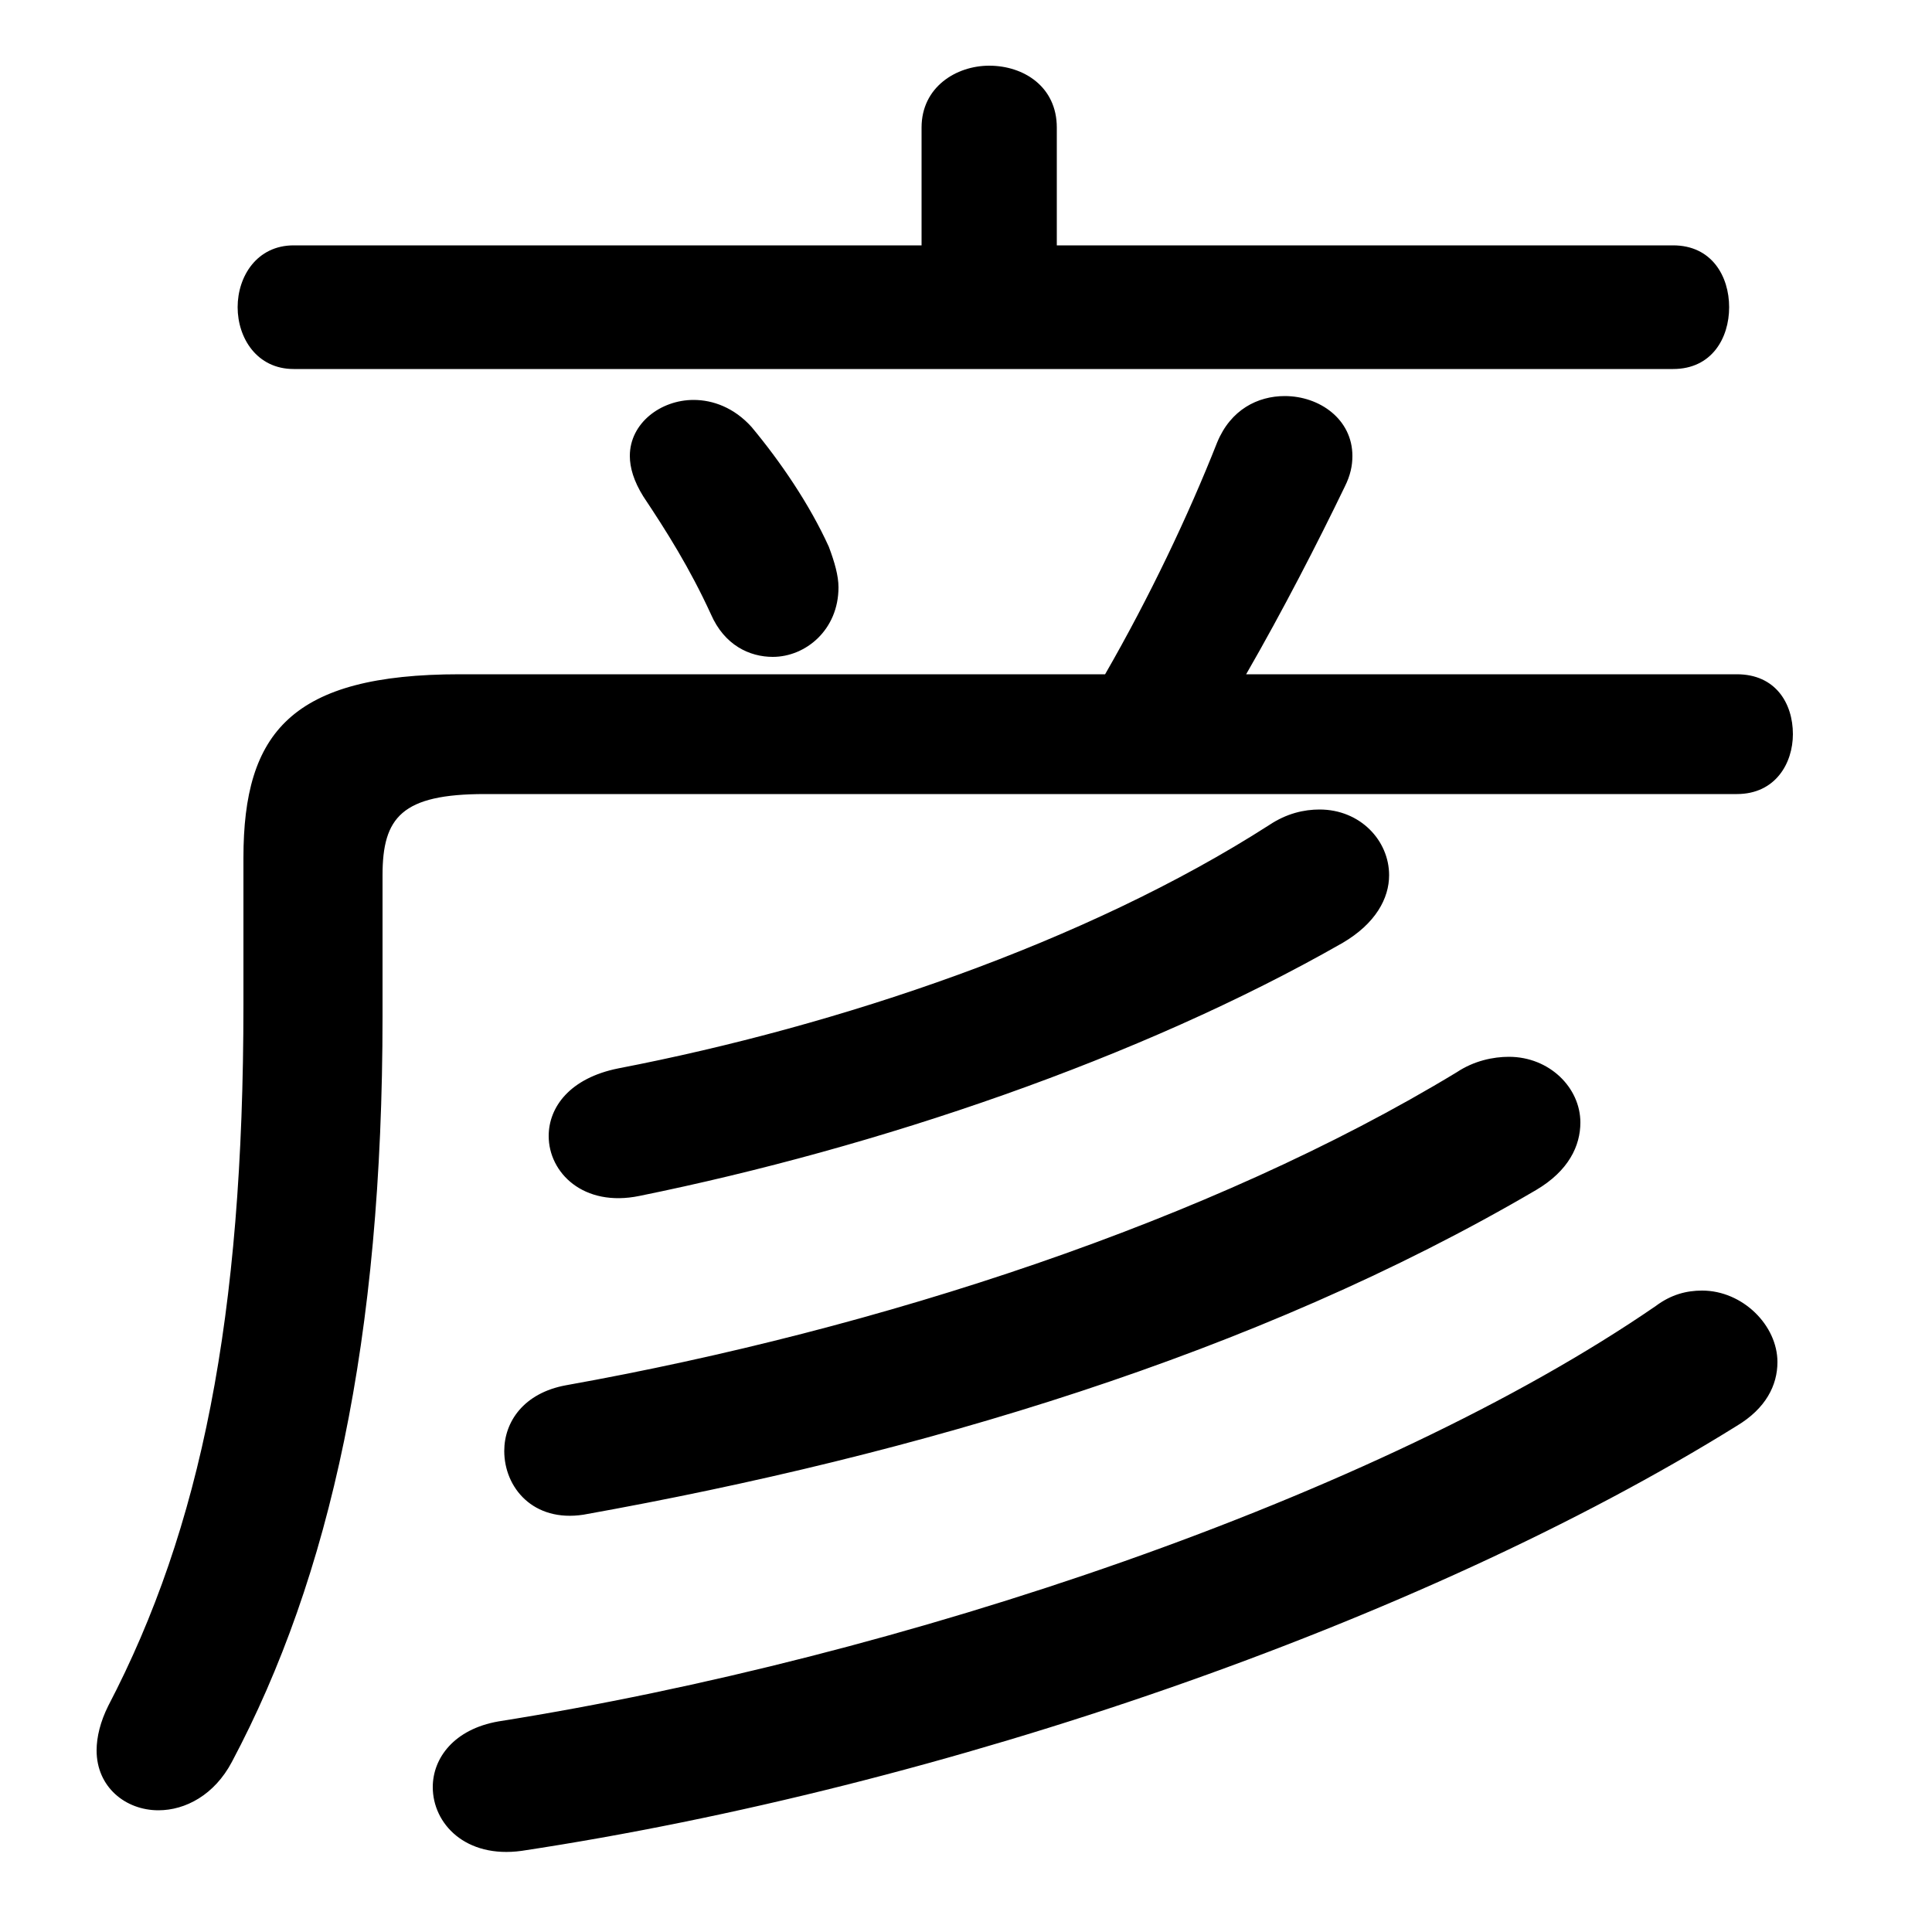 <svg xmlns="http://www.w3.org/2000/svg" viewBox="0 -44.0 50.0 50.0">
    <rect x="0" y="-44.0" width="50.0" height="50.0" fill="#808080" stroke="none"/>
    <g transform="scale(1, -1)">
        <!-- ボディの枠 -->
        <rect x="0" y="-6.0" width="50.0" height="50.0"
            stroke="white" fill="white"/>
        <!-- グリフ座標系の原点 -->
        <circle cx="0" cy="0" r="5" fill="white"/>
        <!-- グリフのアウトライン -->
        <g style="fill:black;stroke:#000000;stroke-width:0;stroke-linecap:round;stroke-linejoin:round;">
        <path d="M 32.25 26.55 C 33.2 28.2 34.1 29.95 34.8 31.4 C 34.95 31.7 35.0 31.95 35.0 32.2 C 35.0 33.15 34.15 33.75 33.25 33.75 C 32.55 33.75 31.85 33.4 31.5 32.55 C 30.75 30.65 29.75 28.55 28.6 26.55 L 11.9 26.55 C 7.55 26.55 6.3 25.05 6.3 21.8 L 6.3 18.0 C 6.3 9.9 5.2 4.45 2.8 -0.15 C 2.6 -0.55 2.5 -0.95 2.5 -1.3 C 2.5 -2.25 3.25 -2.85 4.1 -2.85 C 4.8 -2.85 5.55 -2.45 6.0 -1.6 C 8.55 3.2 9.9 9.35 9.9 17.7 L 9.9 21.35 C 9.9 22.85 10.4 23.45 12.55 23.45 L 44.95 23.45 C 45.95 23.45 46.4 24.25 46.4 25.0 C 46.4 25.8 45.95 26.55 44.95 26.55 Z M 27.35 37.65 L 27.35 40.7 C 27.35 41.75 26.5 42.3 25.6 42.3 C 24.75 42.3 23.85 41.75 23.85 40.7 L 23.85 37.65 L 7.6 37.65 C 6.65 37.65 6.15 36.85 6.15 36.05 C 6.15 35.25 6.65 34.45 7.6 34.45 L 43.3 34.45 C 44.3 34.45 44.75 35.25 44.75 36.05 C 44.75 36.85 44.3 37.65 43.3 37.65 Z M 12.9 -0.55 C 11.75 -0.75 11.2 -1.5 11.2 -2.25 C 11.2 -3.2 12.05 -4.1 13.5 -3.9 C 24.4 -2.25 36.75 2.0 44.95 7.1 C 45.7 7.55 46.0 8.15 46.0 8.75 C 46.0 9.7 45.1 10.6 44.05 10.6 C 43.65 10.6 43.25 10.5 42.85 10.2 C 35.65 5.25 23.3 1.1 12.9 -0.55 Z M 16.0 16.35 C 14.75 16.1 14.2 15.35 14.2 14.6 C 14.2 13.65 15.1 12.75 16.55 13.05 C 22.7 14.3 29.5 16.6 34.75 19.6 C 35.6 20.1 35.95 20.75 35.95 21.35 C 35.95 22.25 35.2 23.05 34.15 23.05 C 33.75 23.05 33.3 22.95 32.85 22.65 C 28.1 19.6 21.7 17.45 16.0 16.35 Z M 19.45 32.95 C 19.0 33.45 18.45 33.65 17.95 33.65 C 17.1 33.65 16.3 33.05 16.3 32.2 C 16.3 31.9 16.4 31.55 16.65 31.15 C 17.25 30.25 17.85 29.3 18.4 28.1 C 18.75 27.3 19.4 27.0 20.0 27.0 C 20.85 27.0 21.7 27.7 21.7 28.8 C 21.7 29.1 21.6 29.45 21.45 29.85 C 20.95 30.95 20.2 32.05 19.45 32.95 Z M 14.65 8.15 C 13.55 7.95 13.05 7.2 13.05 6.45 C 13.05 5.5 13.8 4.6 15.1 4.8 C 23.75 6.35 32.5 8.95 39.75 13.2 C 40.6 13.7 40.9 14.35 40.9 14.95 C 40.9 15.85 40.1 16.65 39.05 16.65 C 38.65 16.65 38.15 16.55 37.7 16.25 C 31.35 12.4 22.75 9.6 14.65 8.15 Z"/>
    </g>
    </g>
</svg>
